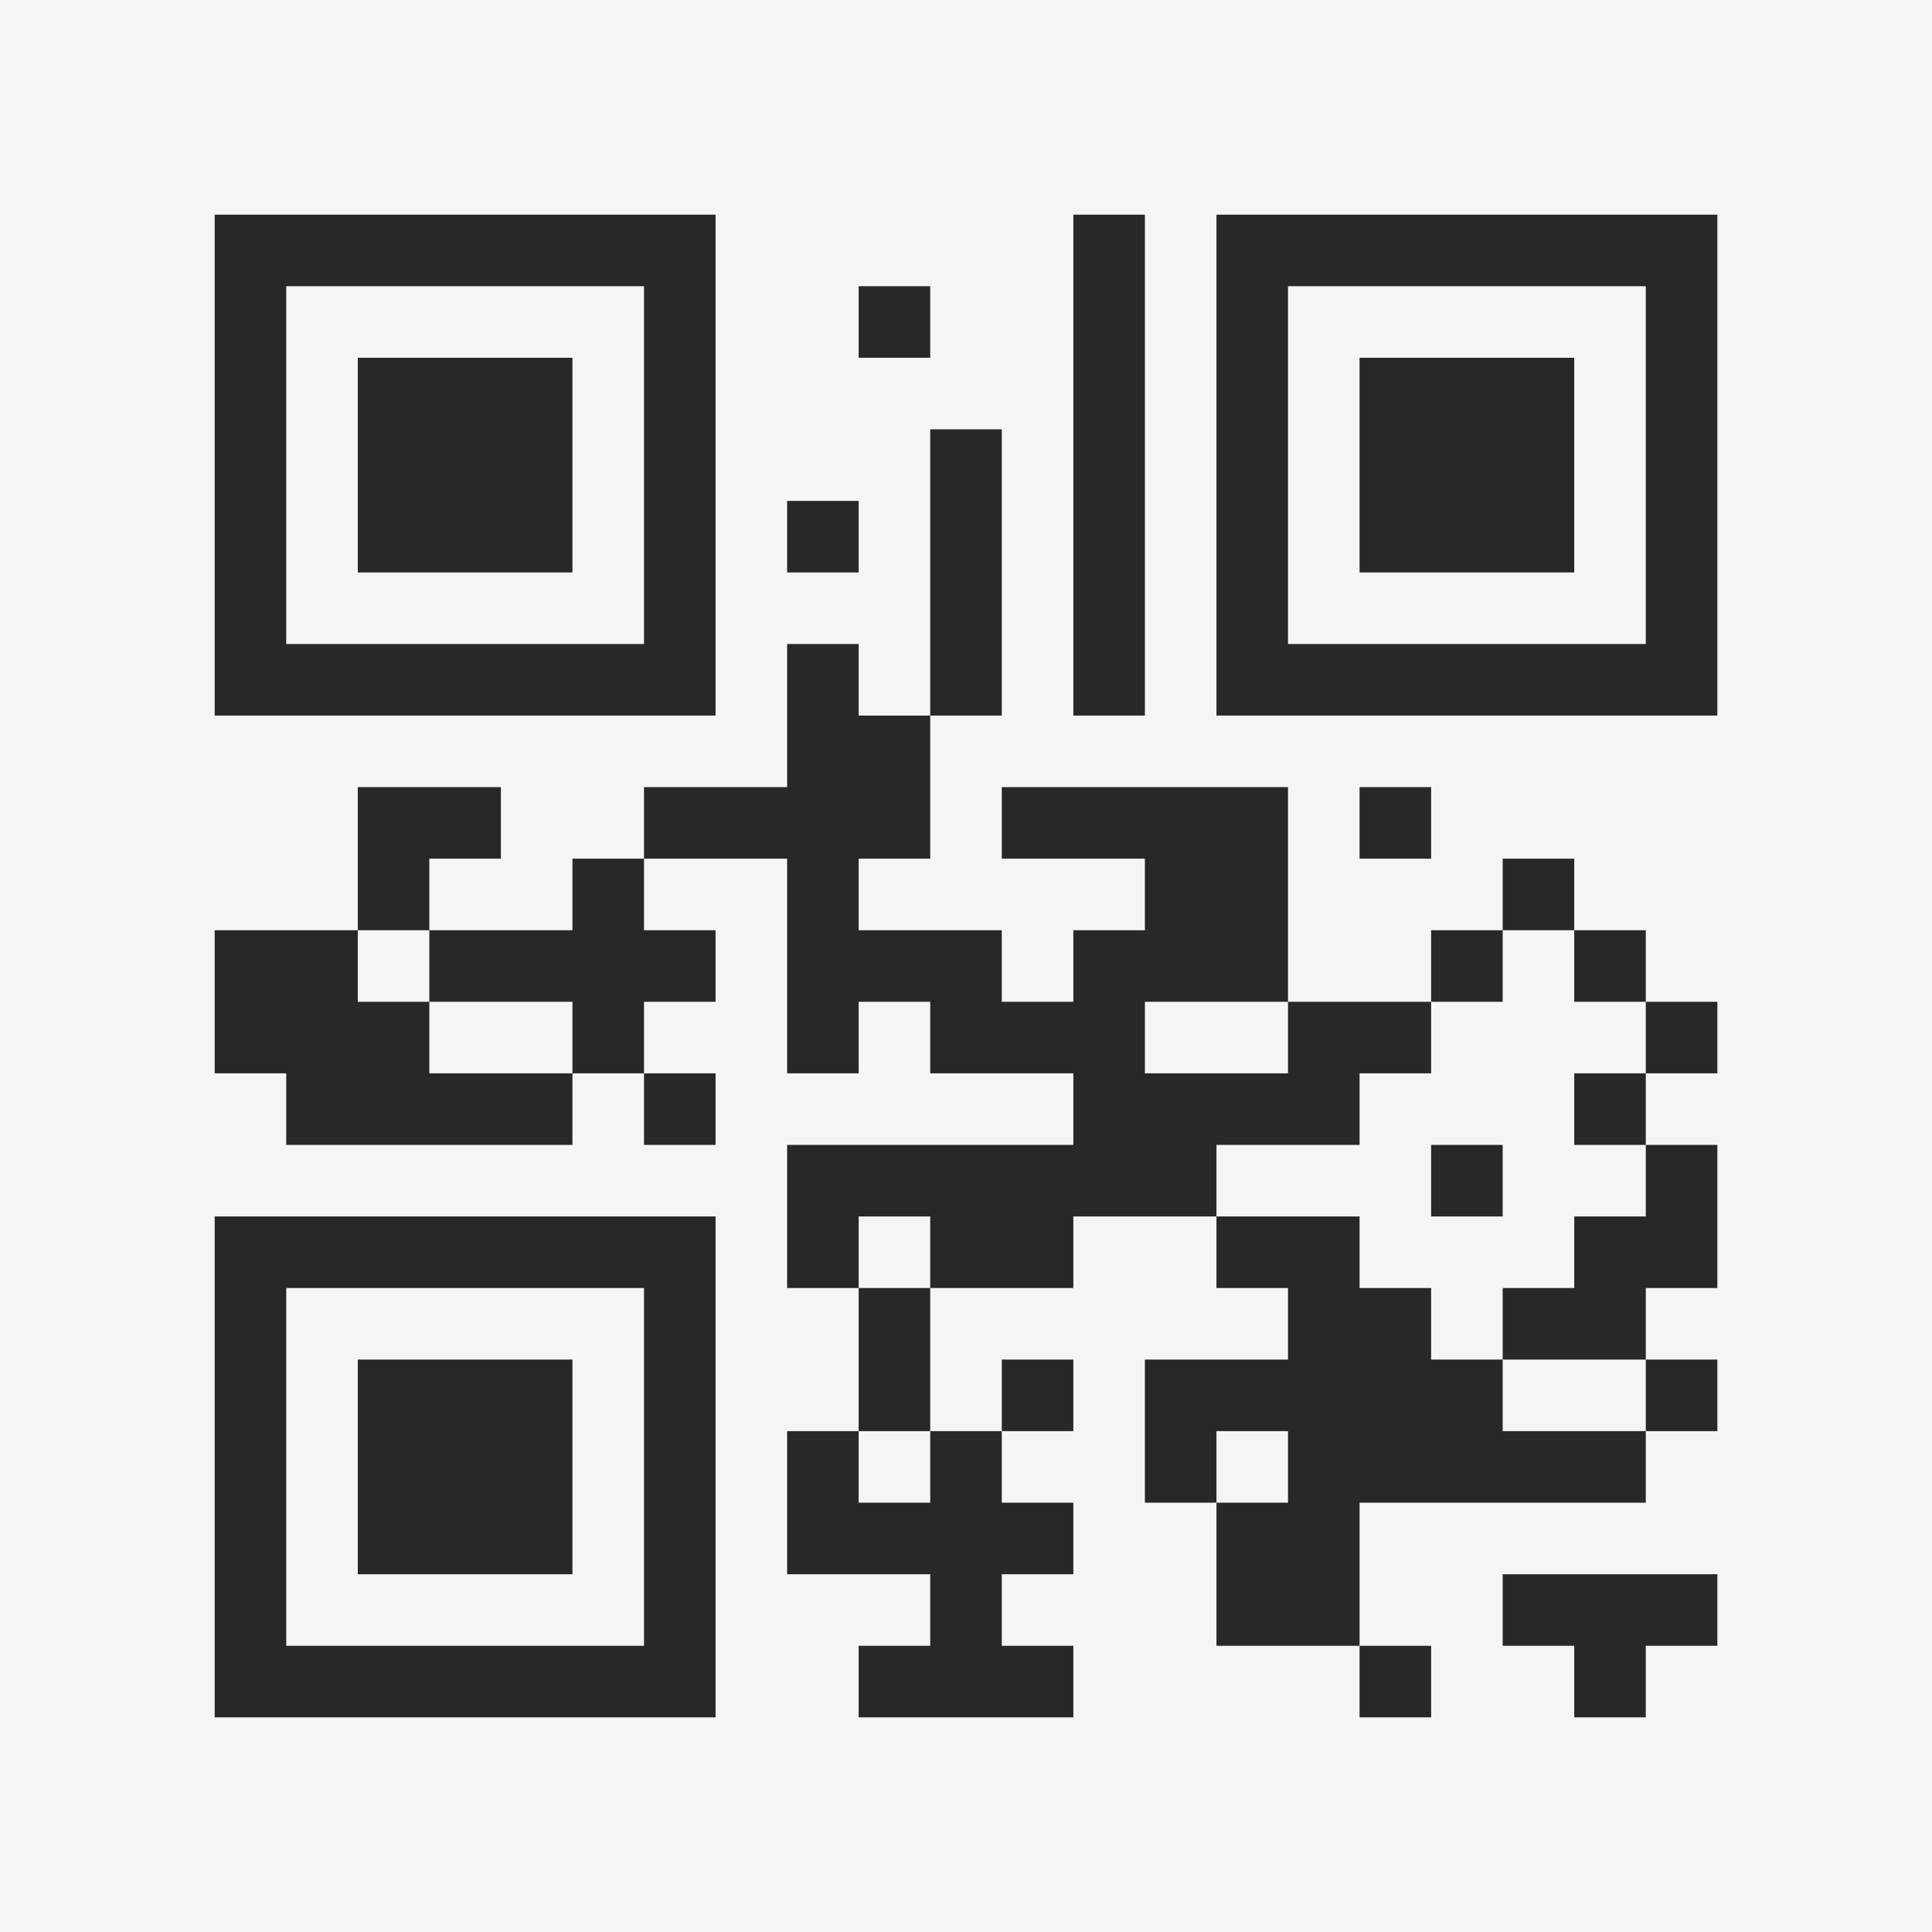 <?xml version="1.0" encoding="UTF-8"?>
<svg xmlns="http://www.w3.org/2000/svg" version="1.1" width="400" height="400" viewBox="0 0 400 400"><rect x="0" y="0" width="400" height="400" fill="#f5f5f5"/><g transform="scale(14.815)"><g transform="translate(3,3)"><path fill-rule="evenodd" d="M12 0L12 7L13 7L13 0ZM9 1L9 2L10 2L10 1ZM10 3L10 7L9 7L9 6L8 6L8 8L6 8L6 9L5 9L5 10L3 10L3 9L4 9L4 8L2 8L2 10L0 10L0 12L1 12L1 13L5 13L5 12L6 12L6 13L7 13L7 12L6 12L6 11L7 11L7 10L6 10L6 9L8 9L8 12L9 12L9 11L10 11L10 12L12 12L12 13L8 13L8 15L9 15L9 17L8 17L8 19L10 19L10 20L9 20L9 21L12 21L12 20L11 20L11 19L12 19L12 18L11 18L11 17L12 17L12 16L11 16L11 17L10 17L10 15L12 15L12 14L14 14L14 15L15 15L15 16L13 16L13 18L14 18L14 20L16 20L16 21L17 21L17 20L16 20L16 18L20 18L20 17L21 17L21 16L20 16L20 15L21 15L21 13L20 13L20 12L21 12L21 11L20 11L20 10L19 10L19 9L18 9L18 10L17 10L17 11L15 11L15 8L11 8L11 9L13 9L13 10L12 10L12 11L11 11L11 10L9 10L9 9L10 9L10 7L11 7L11 3ZM8 4L8 5L9 5L9 4ZM16 8L16 9L17 9L17 8ZM2 10L2 11L3 11L3 12L5 12L5 11L3 11L3 10ZM18 10L18 11L17 11L17 12L16 12L16 13L14 13L14 14L16 14L16 15L17 15L17 16L18 16L18 17L20 17L20 16L18 16L18 15L19 15L19 14L20 14L20 13L19 13L19 12L20 12L20 11L19 11L19 10ZM13 11L13 12L15 12L15 11ZM17 13L17 14L18 14L18 13ZM9 14L9 15L10 15L10 14ZM9 17L9 18L10 18L10 17ZM14 17L14 18L15 18L15 17ZM18 19L18 20L19 20L19 21L20 21L20 20L21 20L21 19ZM0 0L0 7L7 7L7 0ZM1 1L1 6L6 6L6 1ZM2 2L2 5L5 5L5 2ZM14 0L14 7L21 7L21 0ZM15 1L15 6L20 6L20 1ZM16 2L16 5L19 5L19 2ZM0 14L0 21L7 21L7 14ZM1 15L1 20L6 20L6 15ZM2 16L2 19L5 19L5 16Z" fill="#282828"/></g></g></svg>
